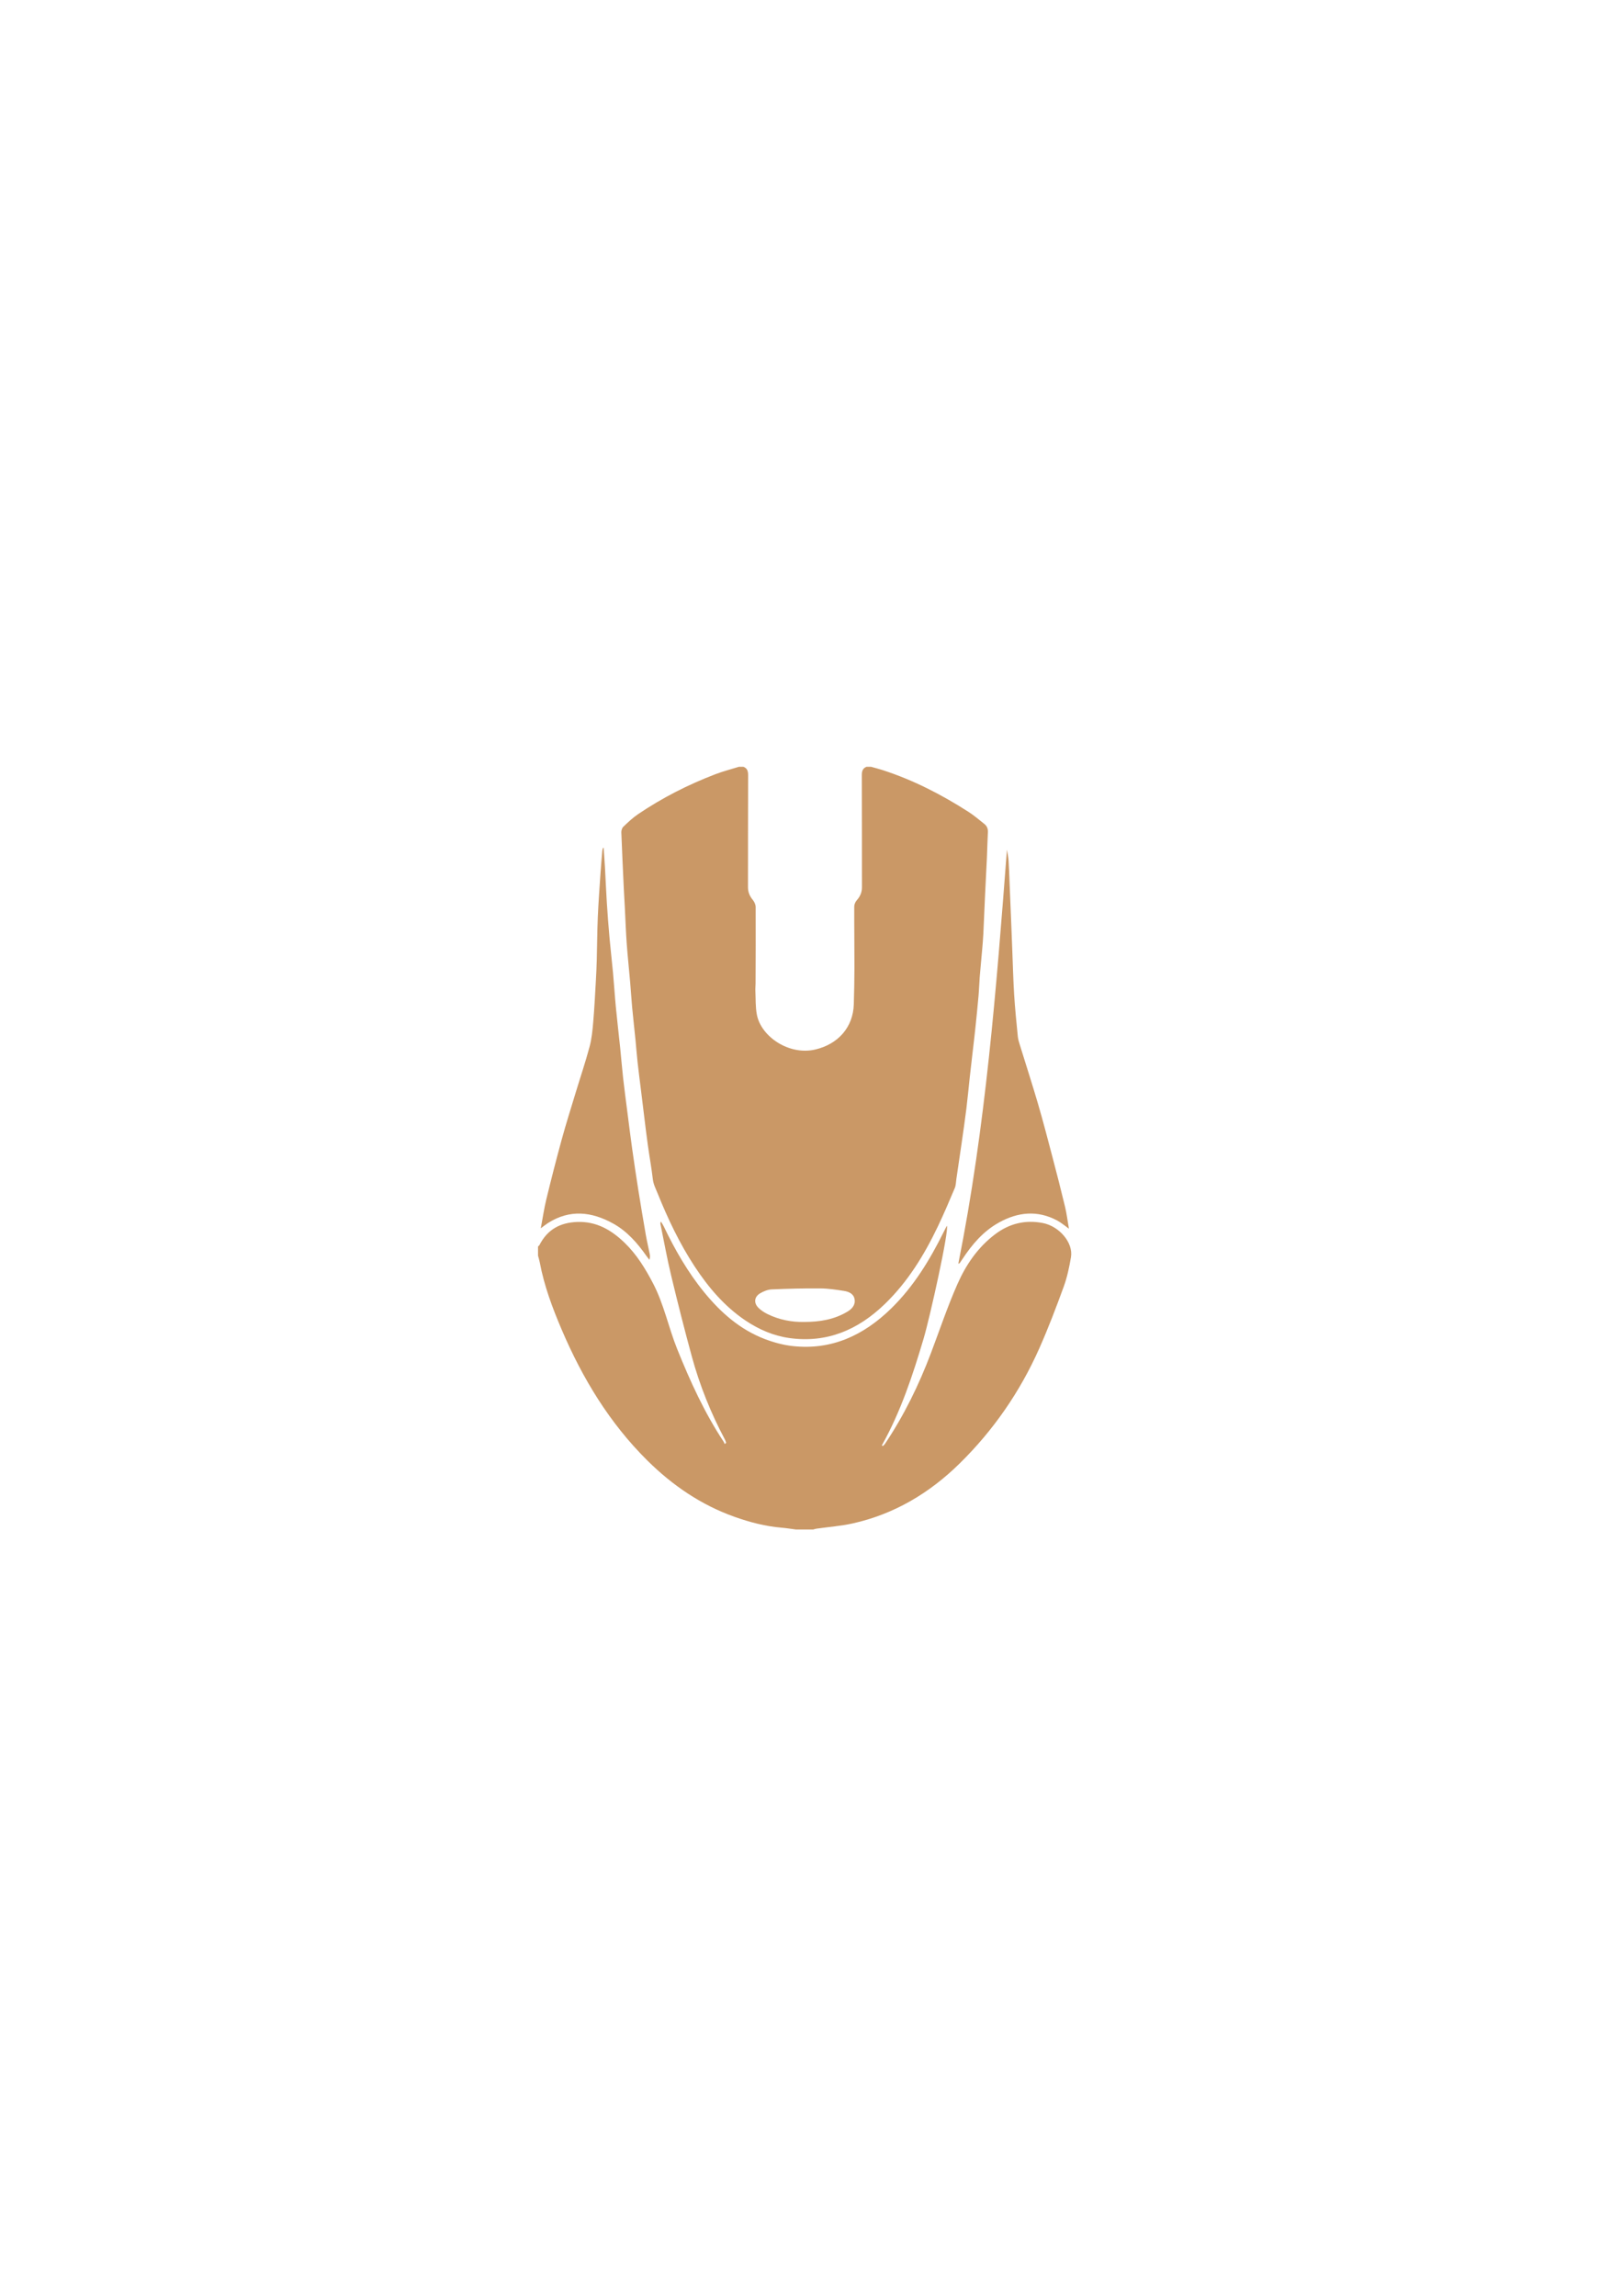 <?xml version="1.0" encoding="UTF-8"?><svg xmlns="http://www.w3.org/2000/svg" width="200" height="285" viewBox="0 0 1967 931"><path fill="#ca9866" d="m1058.04,0C1059.88,0,1061.72,0,1063.56,0c4.66,1.32,9.37,2.49,13.98,3.98,37.38,12.08,72.02,29.89,104.99,51.03,6.79,4.35,12.95,9.71,19.3,14.72,3.22,2.54,4.6,5.89,4.36,10.18-.57,10.27-.72,20.55-1.18,30.83-.66,14.64-1.49,29.28-2.18,43.92-.76,16.3-1.38,32.61-2.18,48.91-.33,6.77-.93,13.54-1.51,20.3-.93,10.9-2.04,21.79-2.91,32.7-.61,7.66-.78,15.35-1.46,23-1.23,13.85-2.64,27.68-4.09,41.51-.95,9.07-2.08,18.12-3.12,27.18-1.18,10.32-2.39,20.65-3.53,30.98-1.39,12.72-2.55,25.47-4.12,38.17-1.75,14.1-3.81,28.15-5.82,42.22-2.06,14.46-4.21,28.9-6.36,43.35-.56,3.79-.54,7.86-1.99,11.3-6.63,15.72-13.31,31.44-20.66,46.83-16.68,34.92-36.78,67.65-64.83,94.73-32.47,31.34-70.49,47.86-116.42,41.44-19.74-2.76-37.64-10.6-54.03-21.69-25.44-17.22-44.91-40.2-61.65-65.68-18.49-28.15-32.8-58.43-45.36-89.59-2.21-5.49-4.96-10.61-5.68-16.77-1.64-14.11-4.2-28.11-6.17-42.18-1.69-12.1-3.1-24.25-4.61-36.38-1.24-9.96-2.44-19.92-3.66-29.88-1.42-11.58-2.94-23.15-4.23-34.75-.98-8.88-1.61-17.8-2.49-26.69-1.34-13.46-2.87-26.9-4.14-40.37-.94-10-1.5-20.03-2.37-30.04-1.37-15.85-3.07-31.68-4.23-47.54-1.03-14.06-1.49-28.16-2.22-42.24-.43-8.24-.94-16.47-1.33-24.71-1.07-22.92-2.18-45.85-3.03-68.78-.08-2.29.87-5.34,2.47-6.86,5.72-5.43,11.5-10.96,18-15.35,29.57-19.96,61.2-36.08,94.51-48.78C882.96,5.42,892.68,2.96,902.21,0c1.84,0,3.68,0,5.53,0,4.76,1.88,5.72,5.4,5.7,10.34-.19,45.54-.07,91.08-.17,136.62-.01,6.09,2.1,10.94,5.92,15.57,1.89,2.29,3.44,5.66,3.45,8.56.16,31.16,0,62.31-.11,93.47,0,2.9-.38,5.81-.24,8.69.47,9.84,0,19.89,1.86,29.47,5.23,26.72,39.3,49.84,71.25,42.38,27.99-6.53,46.25-27.23,47.07-55.2.44-14.92.76-29.85.77-44.77.03-24.89-.33-49.78-.23-74.67,0-2.56,1.39-5.62,3.11-7.58,4.12-4.65,6.32-9.64,6.31-15.96-.11-45.54.03-91.08-.17-136.62-.02-4.96,1.01-8.45,5.76-10.31Zm-76.61,677.64c20.05.02,37.37-3.12,53.1-12.49,5.59-3.33,10.09-8.1,8.92-15.16-1.13-6.83-7.08-9.32-13.01-10.25-9.52-1.49-19.16-2.95-28.76-3.03-19.83-.16-39.68.33-59.49,1.2-4.72.21-9.73,2.23-13.89,4.65-7.5,4.35-8.28,12.04-2.05,18.04,3.12,3.01,6.96,5.49,10.87,7.42,14.57,7.18,30.15,9.9,44.32,9.62Z"/><path fill="#ca9866" d="m656.87,585.61c.62-.62,1.45-1.14,1.83-1.89,9.65-18.93,25.23-27.45,46.27-28.15,23.62-.79,41.75,10.01,57.79,25.54,14.69,14.23,25.2,31.41,34.66,49.54,13.3,25.5,18.81,53.7,29.43,80.09,15.84,39.35,33.34,77.8,56.84,113.27.5.76.72,1.71,1.07,2.57.63-.45,1.26-.9,1.89-1.35-.49-1.33-.84-2.73-1.5-3.97-17.21-32.29-30.79-66.09-40.42-101.36-8.96-32.78-17.31-65.75-25.24-98.8-5.06-21.09-8.89-42.48-13.24-63.74-.06-.31.21-.68.73-2.27,1.41,2.39,2.54,4.02,3.39,5.79,13.74,28.68,29.46,56.14,49.68,80.82,20.15,24.6,43.54,45.22,73.57,56.72,10.98,4.21,22.73,7.41,34.38,8.68,47.63,5.2,86.72-13.3,120.09-45.9,27.51-26.88,47.21-59.24,64.15-93.46,1.21-2.45,2.49-4.87,3.85-7.53,2.93,5.64-20.66,111.64-28.29,137.43-13.33,45.05-28,89.45-51.08,130.68.42.28.84.56,1.25.83.86-.9,1.87-1.7,2.55-2.71,23.21-34.6,41.37-71.76,56.09-110.67,10.67-28.2,20.25-56.89,32.43-84.42,10.46-23.66,25.04-45.09,46.32-61,17.33-12.96,36.47-17.53,57.74-13.49,20.22,3.84,37.5,24.02,34.53,41.7-2.06,12.22-4.67,24.56-8.9,36.16-9.25,25.35-18.87,50.63-29.82,75.28-23.51,52.95-56.07,99.97-97.36,140.52-36.66,36-79.64,61.69-130.21,72.98-14.56,3.25-29.6,4.34-44.41,6.46-1.37.2-2.71.68-4.06,1.03h-21c-5.89-.76-11.76-1.73-17.68-2.23-19.77-1.68-38.77-6.64-57.37-13.26-40.8-14.52-75.69-38.33-106.31-68.63-46.24-45.76-79.27-100.29-104.66-159.76-11.36-26.6-21.49-53.66-26.82-82.26-.52-2.77-1.41-5.46-2.12-8.19,0-3.69,0-7.38,0-11.07Z"/><path fill="#ca9866" d="m1229.45,101.17c.68,4.27,1.67,8.52,1.96,12.82.61,8.96.87,17.94,1.24,26.91.75,18.14,1.49,36.29,2.22,54.44.38,9.35.72,18.7,1.1,28.05.74,18.33,1.17,36.69,2.31,54.99,1.06,16.94,2.78,33.84,4.44,50.73.35,3.59,1.49,7.14,2.56,10.61,7.34,23.85,15.06,47.58,22.07,71.52,6.18,21.12,11.72,42.44,17.32,63.73,5.4,20.52,10.69,41.08,15.65,61.71,2.07,8.64,3.15,17.52,4.83,27.14-5.48-3.87-9.66-7.53-14.44-10.07-24.11-12.79-47.92-10.3-71.08,2.55-19.01,10.55-32.71,26.64-44.5,44.54-1.11,1.69-2.24,3.38-3.41,5.03-.17.24-.64.26-1.62.63,33.37-167.04,46.4-336.07,59.36-505.33Z"/><path fill="#ca9866" d="m737.02,98.98c.56,8.03,1.2,16.05,1.65,24.09.8,14.27,1.35,28.55,2.26,42.8.92,14.4,2.02,28.78,3.3,43.15,1.26,14.18,2.96,28.32,4.26,42.5,1.28,14.04,2.14,28.12,3.49,42.16,1.57,16.38,3.53,32.73,5.22,49.1,1.28,12.37,2.23,24.77,3.62,37.12,1.57,13.99,3.45,27.94,5.24,41.91,1.9,14.85,3.74,29.72,5.83,44.55,2.33,16.57,4.78,33.13,7.4,49.66,2.92,18.39,6,36.75,9.19,55.09,1.38,7.93,3.27,15.77,4.84,23.67.42,2.1.49,4.27-.38,6.97-1.16-1.48-2.4-2.9-3.48-4.44-11.07-15.77-23.6-30.22-40.61-39.69-26.41-14.7-53.25-17.73-80.03-.57-2.57,1.64-4.93,3.62-8.53,6.28,2.4-12.77,4.03-24.23,6.76-35.43,5.92-24.34,12.12-48.63,18.74-72.79,5.22-19.07,11.19-37.93,16.93-56.86,5.73-18.91,12.09-37.66,17.19-56.74,2.62-9.82,3.57-20.18,4.44-30.36,1.42-16.59,2.22-33.24,3.18-49.88.49-8.43.87-16.87,1.1-25.32.47-17.48.53-34.97,1.27-52.44.75-17.57,2.07-35.12,3.24-52.67.63-9.48,1.47-18.95,2.27-28.42.1-1.18.54-2.33.83-3.49.27.01.53.02.8.03Z"/></svg>